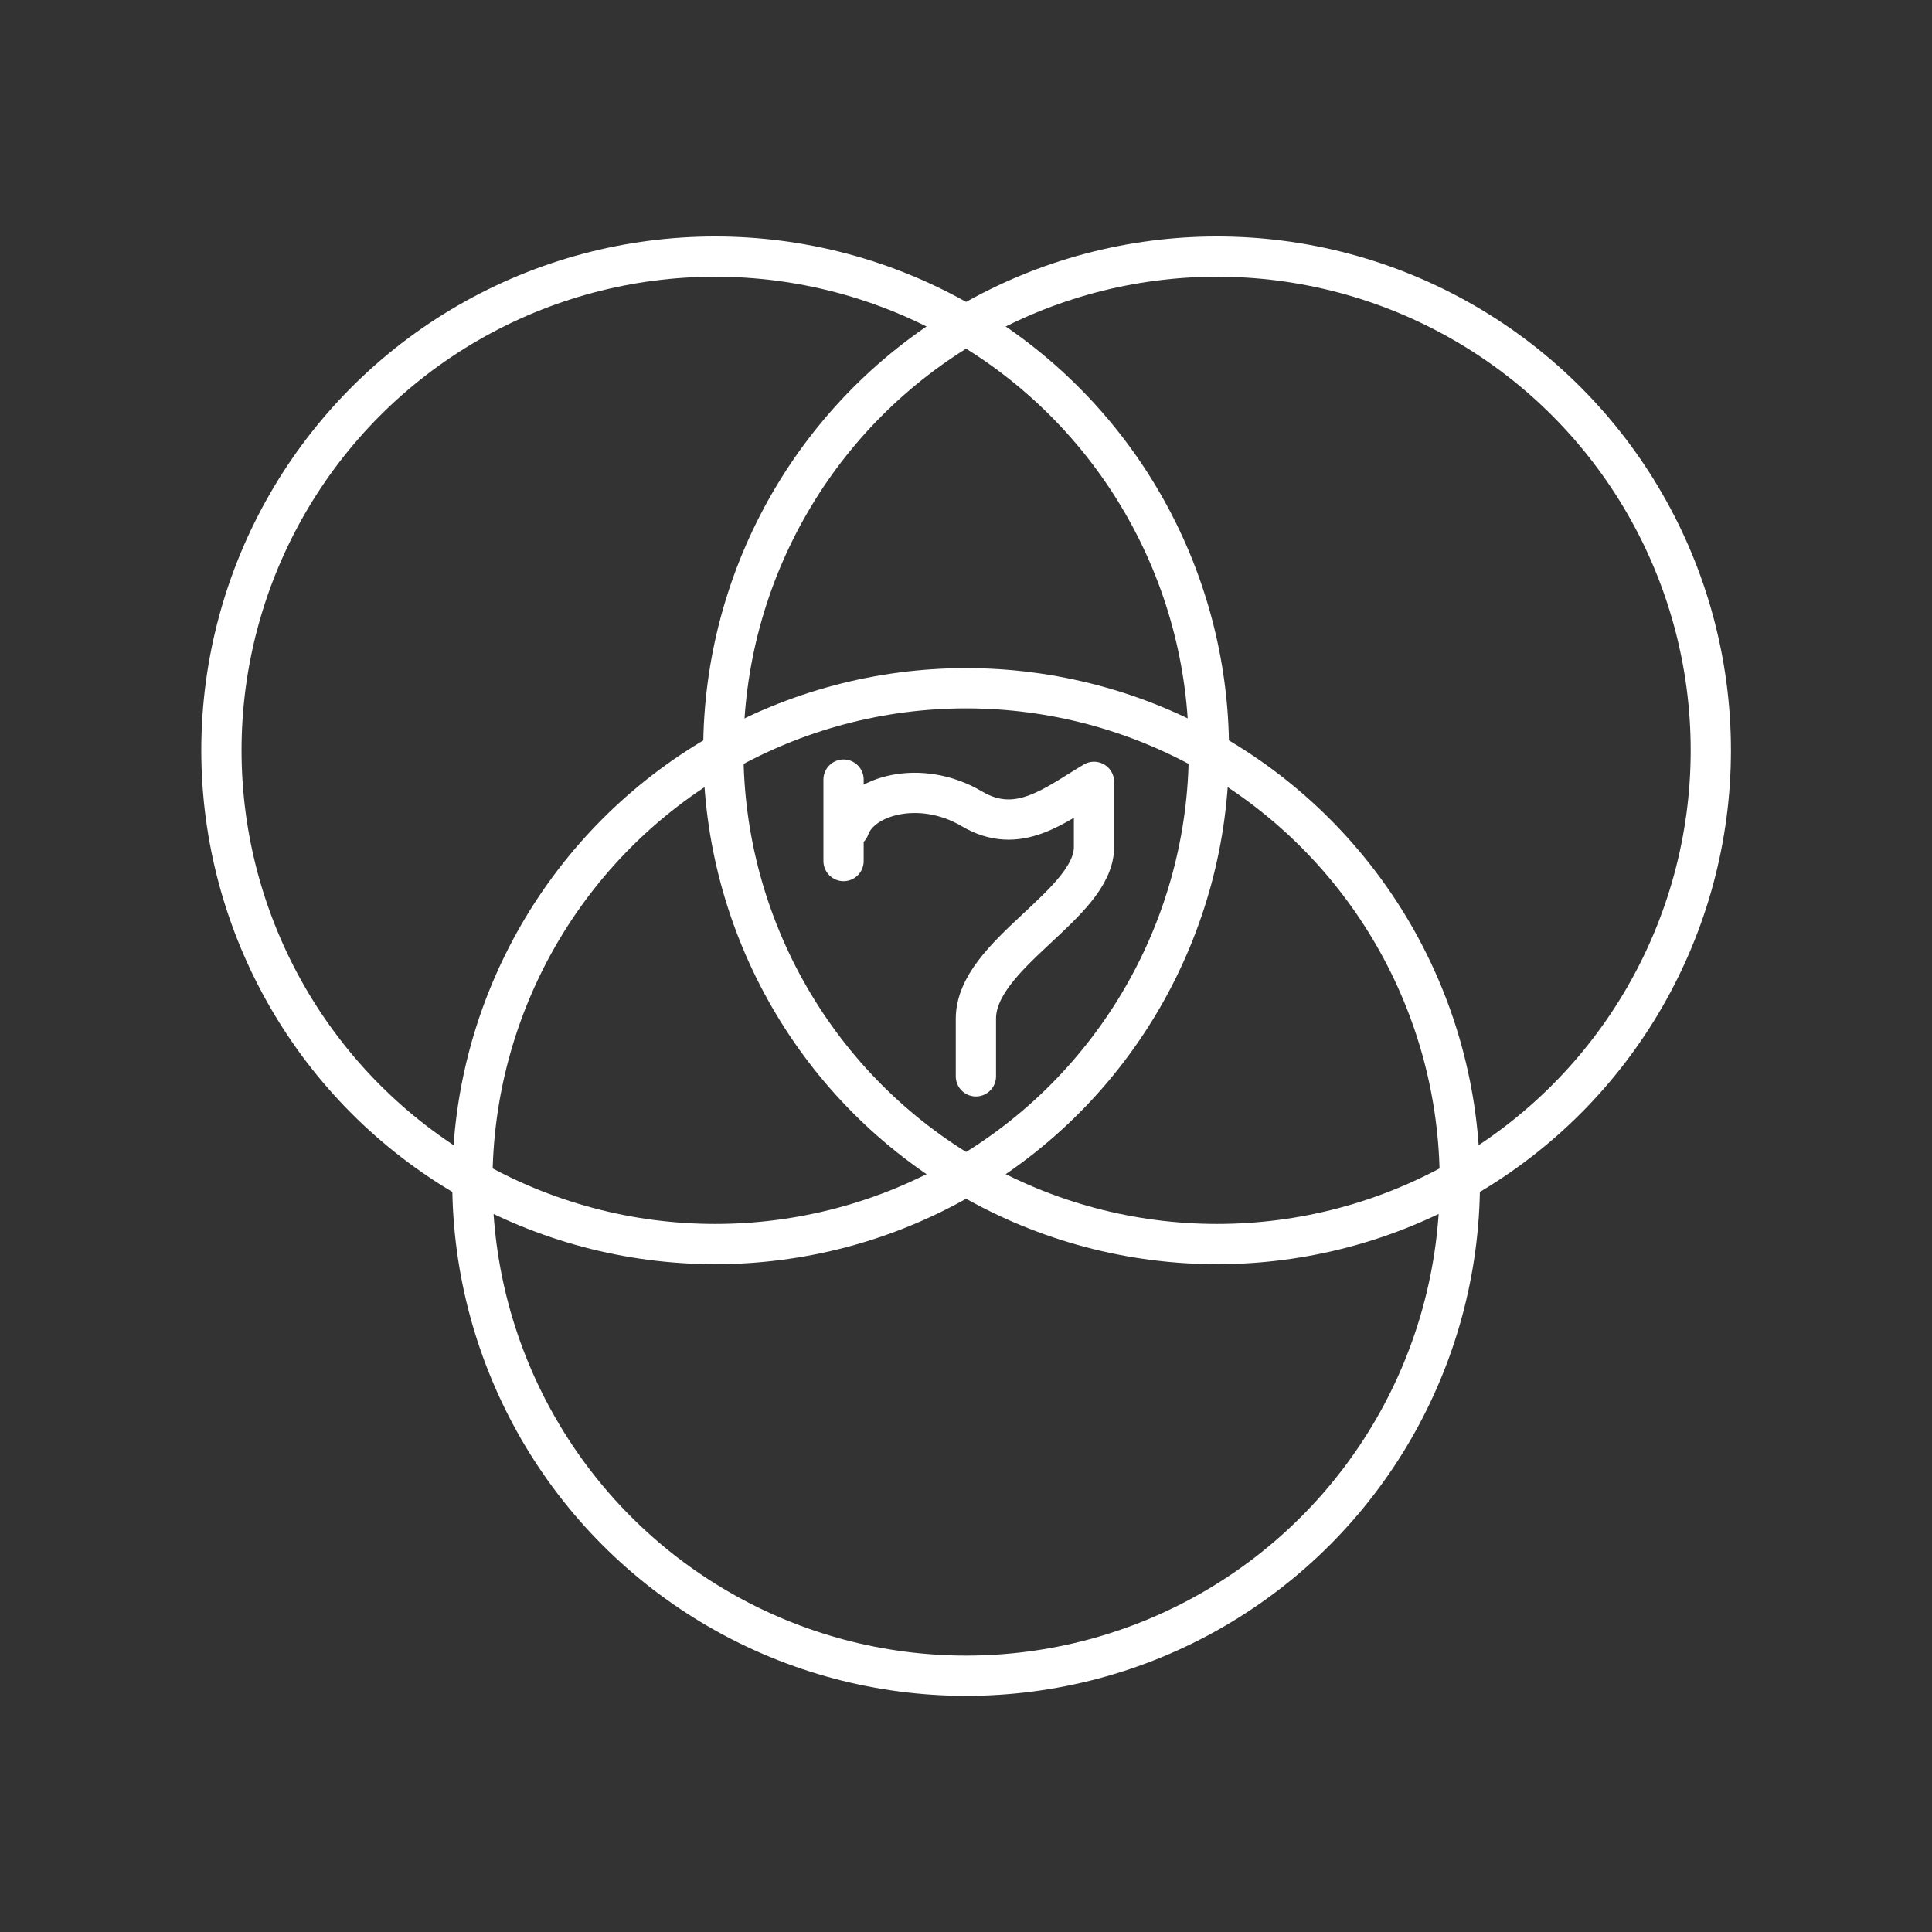 <?xml version="1.0" encoding="UTF-8" standalone="no"?>
<!-- Created with Inkscape (http://www.inkscape.org/) -->

<svg
   width="48"
   height="48"
   viewBox="0 0 48 48"
   version="1.1"
   id="svg990"
   inkscape:version="1.2.1 (9c6d41e, 2022-07-14)"
   xml:space="preserve"
   sodipodi:docname="ch7hd.svg"
   xmlns:inkscape="http://www.inkscape.org/namespaces/inkscape"
   xmlns:sodipodi="http://sodipodi.sourceforge.net/DTD/sodipodi-0.dtd"
   xmlns="http://www.w3.org/2000/svg"
   xmlns:svg="http://www.w3.org/2000/svg"><rect x="0" y="0" width="48" height="48" fill="#333333" stroke="none"/><sodipodi:namedview
     id="namedview992"
     pagecolor="#858585"
     bordercolor="#000000"
     borderopacity="0.25"
     inkscape:showpageshadow="2"
     inkscape:pageopacity="0"
     inkscape:pagecheckerboard="0"
     inkscape:deskcolor="#d1d1d1"
     inkscape:document-units="px"
     showgrid="false"
     inkscape:zoom="11"
     inkscape:cx="23.954545"
     inkscape:cy="24"
     inkscape:window-width="1366"
     inkscape:window-height="737"
     inkscape:window-x="0"
     inkscape:window-y="0"
     inkscape:window-maximized="1"
     inkscape:current-layer="svg990" /><defs
     id="defs987"><style
       id="style1174">.a{fill:none;stroke:#fff;stroke-linecap:round;stroke-linejoin:round;}</style></defs><g
     inkscape:groupmode="layer"
     id="layer2"
     inkscape:label="Layer 2"
     transform="matrix(1.247,0,0,1.247,-2.042,-6.065)"
     style="display:inline;stroke:#ffffff;stroke-width:0.802;stroke-dasharray:none;stroke-opacity:1"><g
       id="g12521"
       style="stroke:#ffffff;stroke-width:0.802;stroke-dasharray:none;stroke-opacity:1"><ellipse
         style="fill:none;stroke:#ffffff;stroke-width:0.802;stroke-linecap:round;stroke-linejoin:round;stroke-dasharray:none;stroke-opacity:1;stop-color:#000000"
         id="path12010"
         cx="25.886"
         cy="19.813"
         rx="9.837"
         ry="9.837" /><ellipse
         style="fill:none;stroke:#ffffff;stroke-width:0.802;stroke-linecap:round;stroke-linejoin:round;stroke-dasharray:none;stroke-opacity:1;stop-color:#000000"
         id="path12010-0"
         cx="15.886"
         cy="19.813"
         rx="9.837"
         ry="9.837" /></g><ellipse
       style="fill:none;stroke:#ffffff;stroke-width:0.802;stroke-linecap:round;stroke-linejoin:round;stroke-dasharray:none;stroke-opacity:1;stop-color:#000000"
       id="path12010-0-6"
       cx="20.886"
       cy="28.413"
       rx="9.837"
       ry="9.837" /><path
       id="path12606"
       style="fill:none;stroke:#ffffff;stroke-width:0.802;stroke-linecap:round;stroke-linejoin:round;stroke-dasharray:none;stroke-opacity:1;stop-color:#000000"
       d="m 18.558,21.357 c 0.226,-0.647 1.416,-0.985 2.442,-0.379 0.921,0.544 1.642,-0.065 2.434,-0.537 v 1.298 c 0,1.15 -2.353,2.129 -2.353,3.422 v 1.147 M 18.444,22.019 V 20.396" /></g></svg>
